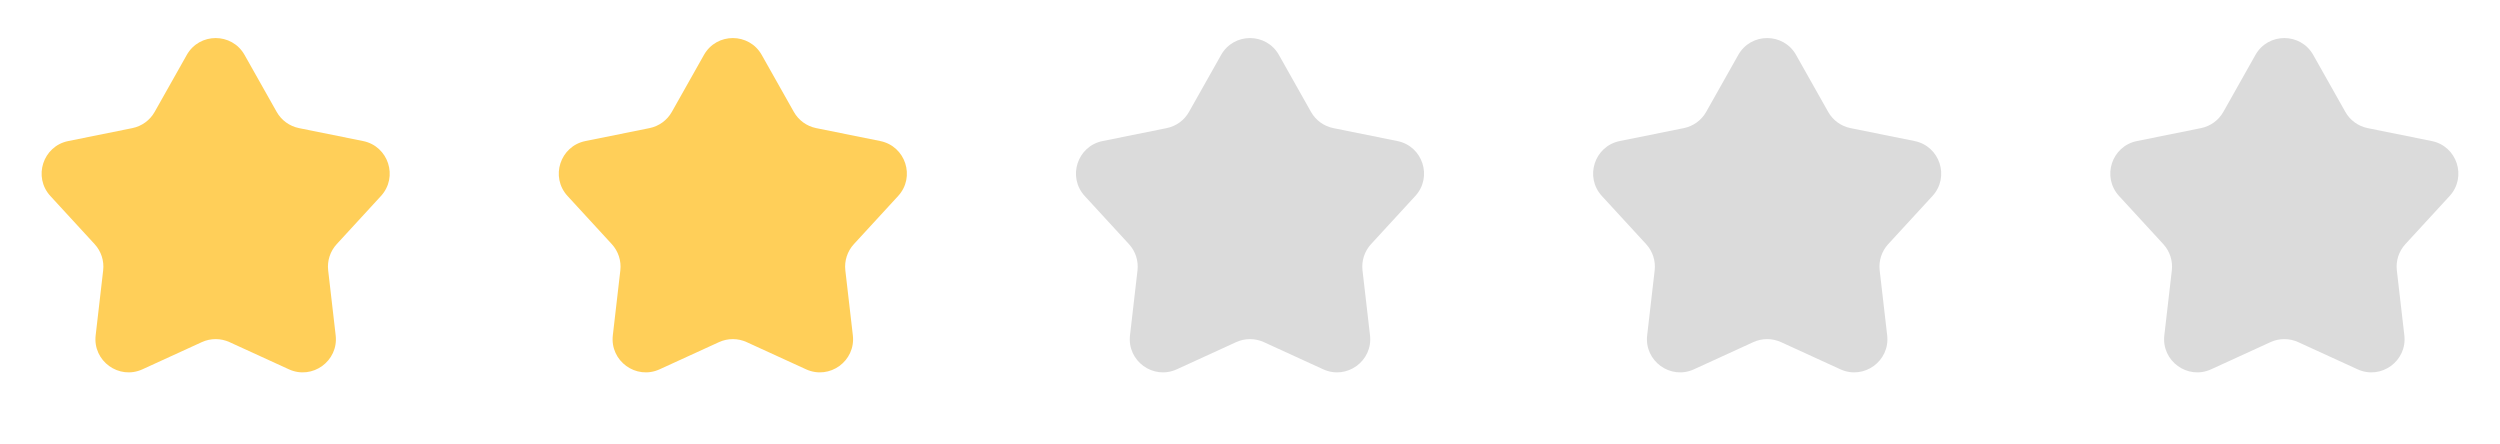 <svg width="186" height="33" viewBox="0 0 186 33" fill="none" xmlns="http://www.w3.org/2000/svg">
<path d="M13.895 4.088C14.839 2.413 17.252 2.413 18.196 4.088L20.584 8.324C20.936 8.949 21.543 9.39 22.246 9.532L27.013 10.494C28.898 10.874 29.643 13.169 28.342 14.584L25.051 18.164C24.565 18.692 24.333 19.406 24.416 20.118L24.974 24.949C25.195 26.859 23.243 28.277 21.494 27.477L17.073 25.453C16.421 25.155 15.671 25.155 15.018 25.453L10.597 27.477C8.848 28.277 6.896 26.859 7.117 24.949L7.675 20.118C7.758 19.406 7.526 18.692 7.04 18.164L3.749 14.584C2.448 13.169 3.193 10.874 5.078 10.494L9.845 9.532C10.548 9.39 11.155 8.949 11.507 8.324L13.895 4.088Z" fill="#FFCF59"/>
<path d="M52.373 4.088C53.317 2.413 55.729 2.413 56.673 4.088L59.061 8.324C59.413 8.949 60.02 9.39 60.723 9.532L65.49 10.494C67.375 10.874 68.121 13.169 66.819 14.584L63.528 18.164C63.043 18.692 62.811 19.406 62.893 20.118L63.452 24.949C63.672 26.859 61.721 28.277 59.972 27.477L55.55 25.453C54.898 25.155 54.148 25.155 53.496 25.453L49.074 27.477C47.325 28.277 45.374 26.859 45.594 24.949L46.153 20.118C46.235 19.406 46.003 18.692 45.518 18.164L42.227 14.584C40.925 13.169 41.671 10.874 43.556 10.494L48.323 9.532C49.026 9.39 49.633 8.949 49.985 8.324L52.373 4.088Z" fill="#FFCF59"/>
<path d="M90.85 4.088C91.794 2.413 94.206 2.413 95.151 4.088L97.538 8.324C97.891 8.949 98.497 9.39 99.201 9.532L103.967 10.494C105.852 10.874 106.598 13.169 105.296 14.584L102.005 18.164C101.52 18.692 101.288 19.406 101.37 20.118L101.929 24.949C102.149 26.859 100.198 28.277 98.449 27.477L94.027 25.453C93.375 25.155 92.625 25.155 91.973 25.453L87.551 27.477C85.802 28.277 83.851 26.859 84.072 24.949L84.63 20.118C84.712 19.406 84.481 18.692 83.995 18.164L80.704 14.584C79.403 13.169 80.148 10.874 82.033 10.494L86.8 9.532C87.503 9.39 88.11 8.949 88.462 8.324L90.85 4.088Z" fill="#DBDBDB"/>
<path d="M129.327 4.088C130.271 2.413 132.684 2.413 133.628 4.088L136.016 8.324C136.368 8.949 136.975 9.39 137.678 9.532L142.444 10.494C144.33 10.874 145.075 13.169 143.774 14.584L140.482 18.164C139.997 18.692 139.765 19.406 139.848 20.118L140.406 24.949C140.627 26.859 138.675 28.277 136.926 27.477L132.505 25.453C131.852 25.155 131.102 25.155 130.45 25.453L126.028 27.477C124.28 28.277 122.328 26.859 122.549 24.949L123.107 20.118C123.19 19.406 122.958 18.692 122.472 18.164L119.181 14.584C117.88 13.169 118.625 10.874 120.51 10.494L125.277 9.532C125.98 9.39 126.587 8.949 126.939 8.324L129.327 4.088Z" fill="#DBDBDB"/>
<path d="M167.804 4.088C168.748 2.413 171.161 2.413 172.105 4.088L174.493 8.324C174.845 8.949 175.452 9.39 176.155 9.532L180.922 10.494C182.807 10.874 183.552 13.169 182.251 14.584L178.96 18.164C178.474 18.692 178.243 19.406 178.325 20.118L178.883 24.949C179.104 26.859 177.152 28.277 175.404 27.477L170.982 25.453C170.33 25.155 169.58 25.155 168.927 25.453L164.506 27.477C162.757 28.277 160.805 26.859 161.026 24.949L161.584 20.118C161.667 19.406 161.435 18.692 160.95 18.164L157.659 14.584C156.357 13.169 157.103 10.874 158.988 10.494L163.754 9.532C164.458 9.39 165.064 8.949 165.417 8.324L167.804 4.088Z" fill="#DBDBDB"/>
</svg>
